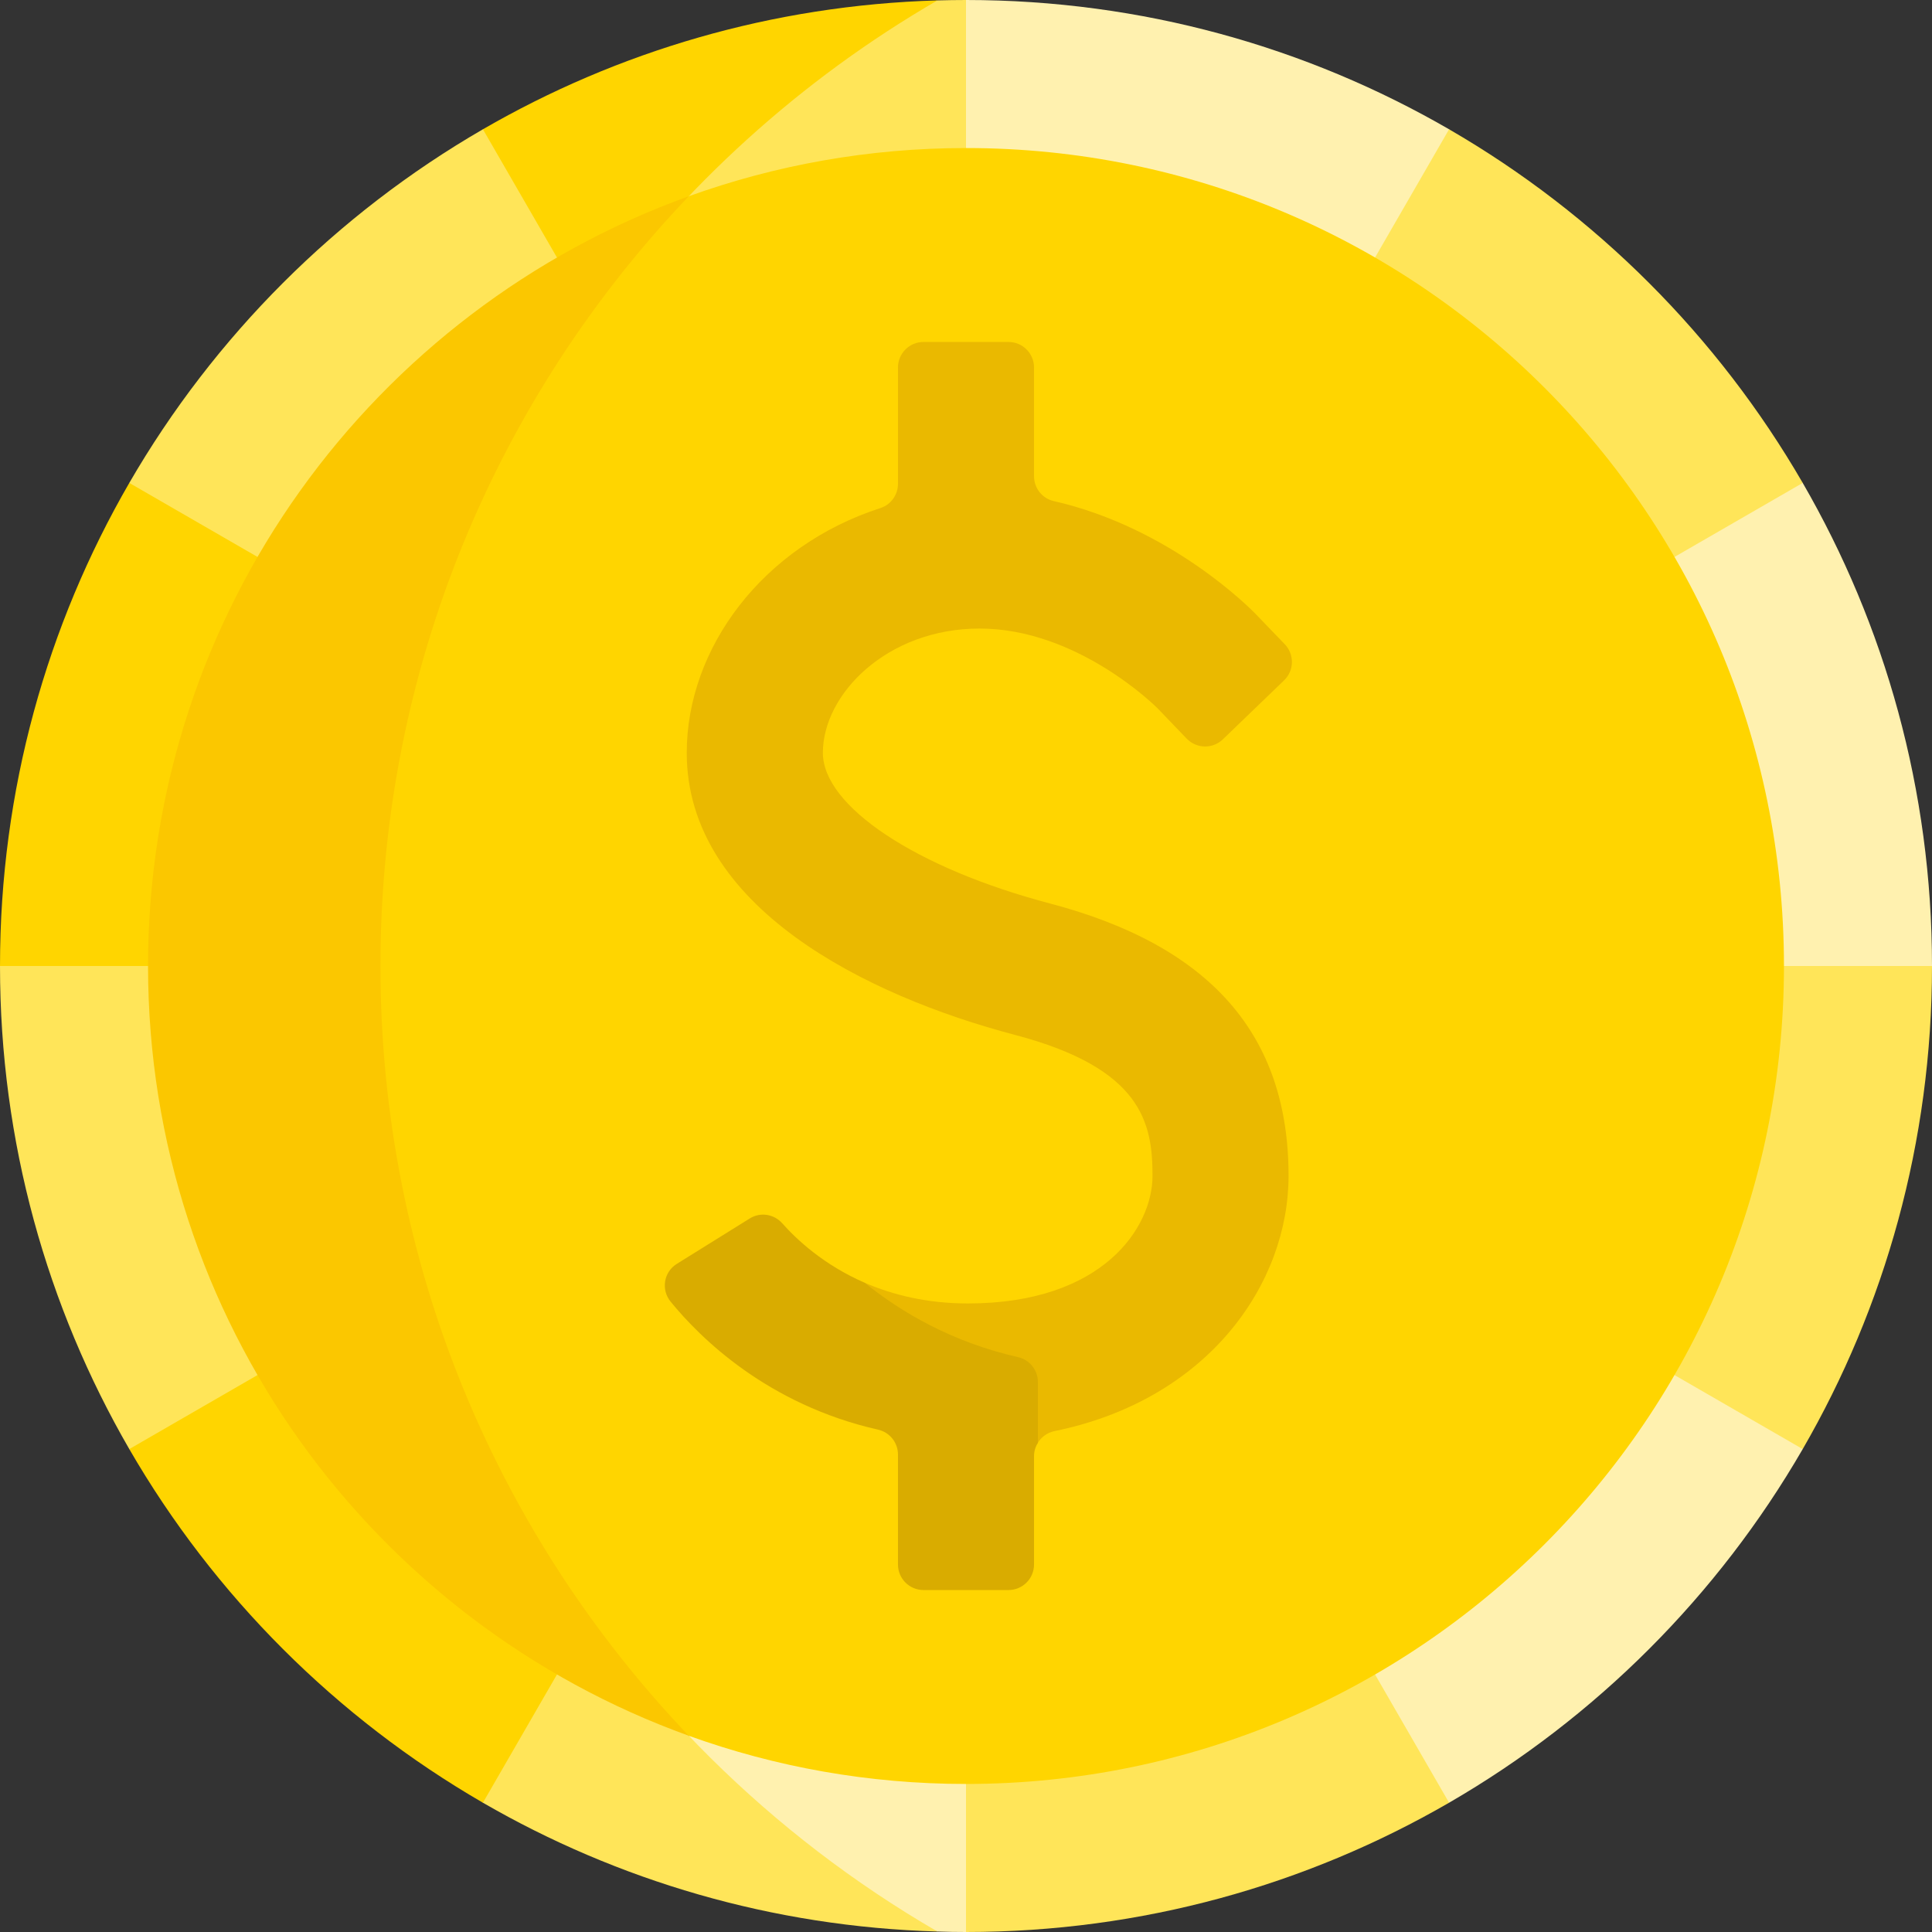 <svg width="24" height="24" viewBox="0 0 24 24" fill="none" xmlns="http://www.w3.org/2000/svg">
<rect x="0" y="0" width="24" height="24" fill="#333333" stroke="none"/>
<g clip-path="url(#clip0_1505_405)">
<path d="M24 12C24 9.814 23.415 7.764 22.394 5.999L21.721 5.74L18.534 2.456L18.001 1.606C16.236 0.585 14.186 0 12 0L11.275 0.403L10.376 0.626L9.633 1.128L8.556 2.182V2.438L7.79 2.89L5.822 5.513L4.257 8.886L4.031 12.253L4.611 15.647L6.45 19.333L7.814 21.108L8.556 21.562L8.816 22.255L10.675 23.679L11.645 23.994C11.763 23.998 11.881 24 12 24L13.013 23.341L16.78 22.161L18.001 22.394C19.822 21.34 21.34 19.822 22.394 18.001L22.381 16.935L23.347 12.814L24 12Z" fill="#FFF1AF"/>
<path d="M4.726 12C4.726 7.218 7.15 3.002 10.835 0.512L6.414 1.606H5.999C4.178 2.66 2.66 4.178 1.606 5.999L2.035 6.923L0.683 11.172L0 12C0 14.186 0.585 16.235 1.606 18.001L2.293 18.19L5.512 21.506L5.999 22.394C7.669 23.36 9.592 23.935 11.645 23.994C7.509 21.598 4.726 17.124 4.726 12Z" fill="#FFE559"/>
<path d="M20.547 12C20.547 10.443 20.128 8.984 19.399 7.728L22.394 5.999C21.34 4.178 19.822 2.66 18.001 1.606L16.266 4.611C15.019 3.895 13.573 3.485 12.031 3.485C12.021 3.485 12.011 3.485 12 3.485V0C11.881 0 11.763 0.002 11.645 0.005L11.122 0.122L9.633 1.128L8.556 2.182V2.438L7.79 2.89L7.197 3.681L7.75 4.638C6.715 5.242 5.818 6.058 5.12 7.026L4.257 8.886L4.031 12.253L4.611 15.647L6.45 19.333L7.202 20.311L7.75 19.362C8.999 20.09 10.451 20.509 12 20.515V24C14.186 24 16.236 23.415 18.001 22.394L16.266 19.389C17.564 18.643 18.647 17.566 19.399 16.272L22.394 18.001C23.415 16.236 24 14.186 24 12H20.547Z" fill="#FFE559"/>
<path d="M11.645 0.005C9.592 0.065 7.668 0.64 5.999 1.606L7.331 3.913C8.474 2.326 9.945 0.99 11.645 0.005Z" fill="#FFD500"/>
<path d="M4.726 12C4.726 9.775 5.252 7.674 6.183 5.811C5.582 6.379 5.064 7.034 4.648 7.755L1.606 5.999C0.585 7.764 0 9.814 0 12H3.516C3.516 13.546 3.928 14.995 4.648 16.245L1.606 18.001C2.66 19.822 4.178 21.34 5.999 22.394L7.331 20.087C5.692 17.811 4.726 15.018 4.726 12Z" fill="#FFD500"/>
<path d="M12 1.839C10.791 1.839 9.631 2.051 8.556 2.438L7.79 2.89L5.822 5.513L4.257 8.886L4.031 12.253L4.611 15.647L6.45 19.333L7.814 21.108L8.556 21.562C9.631 21.95 10.791 22.161 12 22.161C17.612 22.161 22.161 17.612 22.161 12C22.161 6.388 17.612 1.839 12 1.839Z" fill="#FFD500"/>
<path d="M4.726 12C4.726 8.292 6.183 4.924 8.556 2.438C4.639 3.849 1.839 7.597 1.839 12C1.839 16.403 4.639 20.151 8.556 21.562C6.183 19.076 4.726 15.708 4.726 12Z" fill="#FBC700"/>
<path d="M13.042 11.223C11.382 10.786 10.222 10.016 10.222 9.352C10.222 8.621 11.021 7.808 12.169 7.808C13.38 7.808 14.35 8.769 14.379 8.798L14.742 9.176C14.864 9.302 15.065 9.306 15.191 9.184L15.951 8.452C16.078 8.33 16.081 8.129 15.96 8.003L15.594 7.623C15.544 7.572 14.551 6.557 13.088 6.224C12.945 6.191 12.845 6.062 12.845 5.915V4.565C12.845 4.39 12.703 4.248 12.528 4.248H11.472C11.297 4.248 11.155 4.39 11.155 4.565V6.01C11.155 6.145 11.069 6.268 10.94 6.31C9.473 6.784 8.531 8.052 8.531 9.352C8.531 11.263 10.756 12.369 12.612 12.857C14.185 13.272 14.317 13.949 14.317 14.606C14.317 15.244 13.706 16.192 12.023 16.192C11.512 16.192 11.087 16.084 10.74 15.934V16.23L12.245 16.955L12.631 17.088V17.631L12.882 17.941C12.925 17.859 13.003 17.798 13.098 17.778C15.015 17.387 16.007 15.942 16.007 14.606C16.007 12.855 15.037 11.749 13.042 11.223Z" fill="#EAB900"/>
<path d="M12.893 17.168C12.893 17.02 12.791 16.892 12.647 16.859C11.823 16.672 11.192 16.299 10.74 15.934C10.235 15.714 9.899 15.401 9.717 15.196C9.615 15.081 9.445 15.054 9.314 15.136L8.408 15.7C8.245 15.801 8.209 16.021 8.331 16.17C8.695 16.617 9.533 17.449 10.909 17.76C11.053 17.793 11.155 17.921 11.155 18.069V19.435C11.155 19.61 11.297 19.752 11.472 19.752H12.528C12.703 19.752 12.845 19.61 12.845 19.435V18.089C12.845 18.028 12.863 17.971 12.893 17.922V17.168Z" fill="#D9AC00"/>
</g>
<defs>
<clipPath id="clip0_1505_405">
<rect width="24" height="24" fill="white"/>
</clipPath>
</defs>
</svg>
